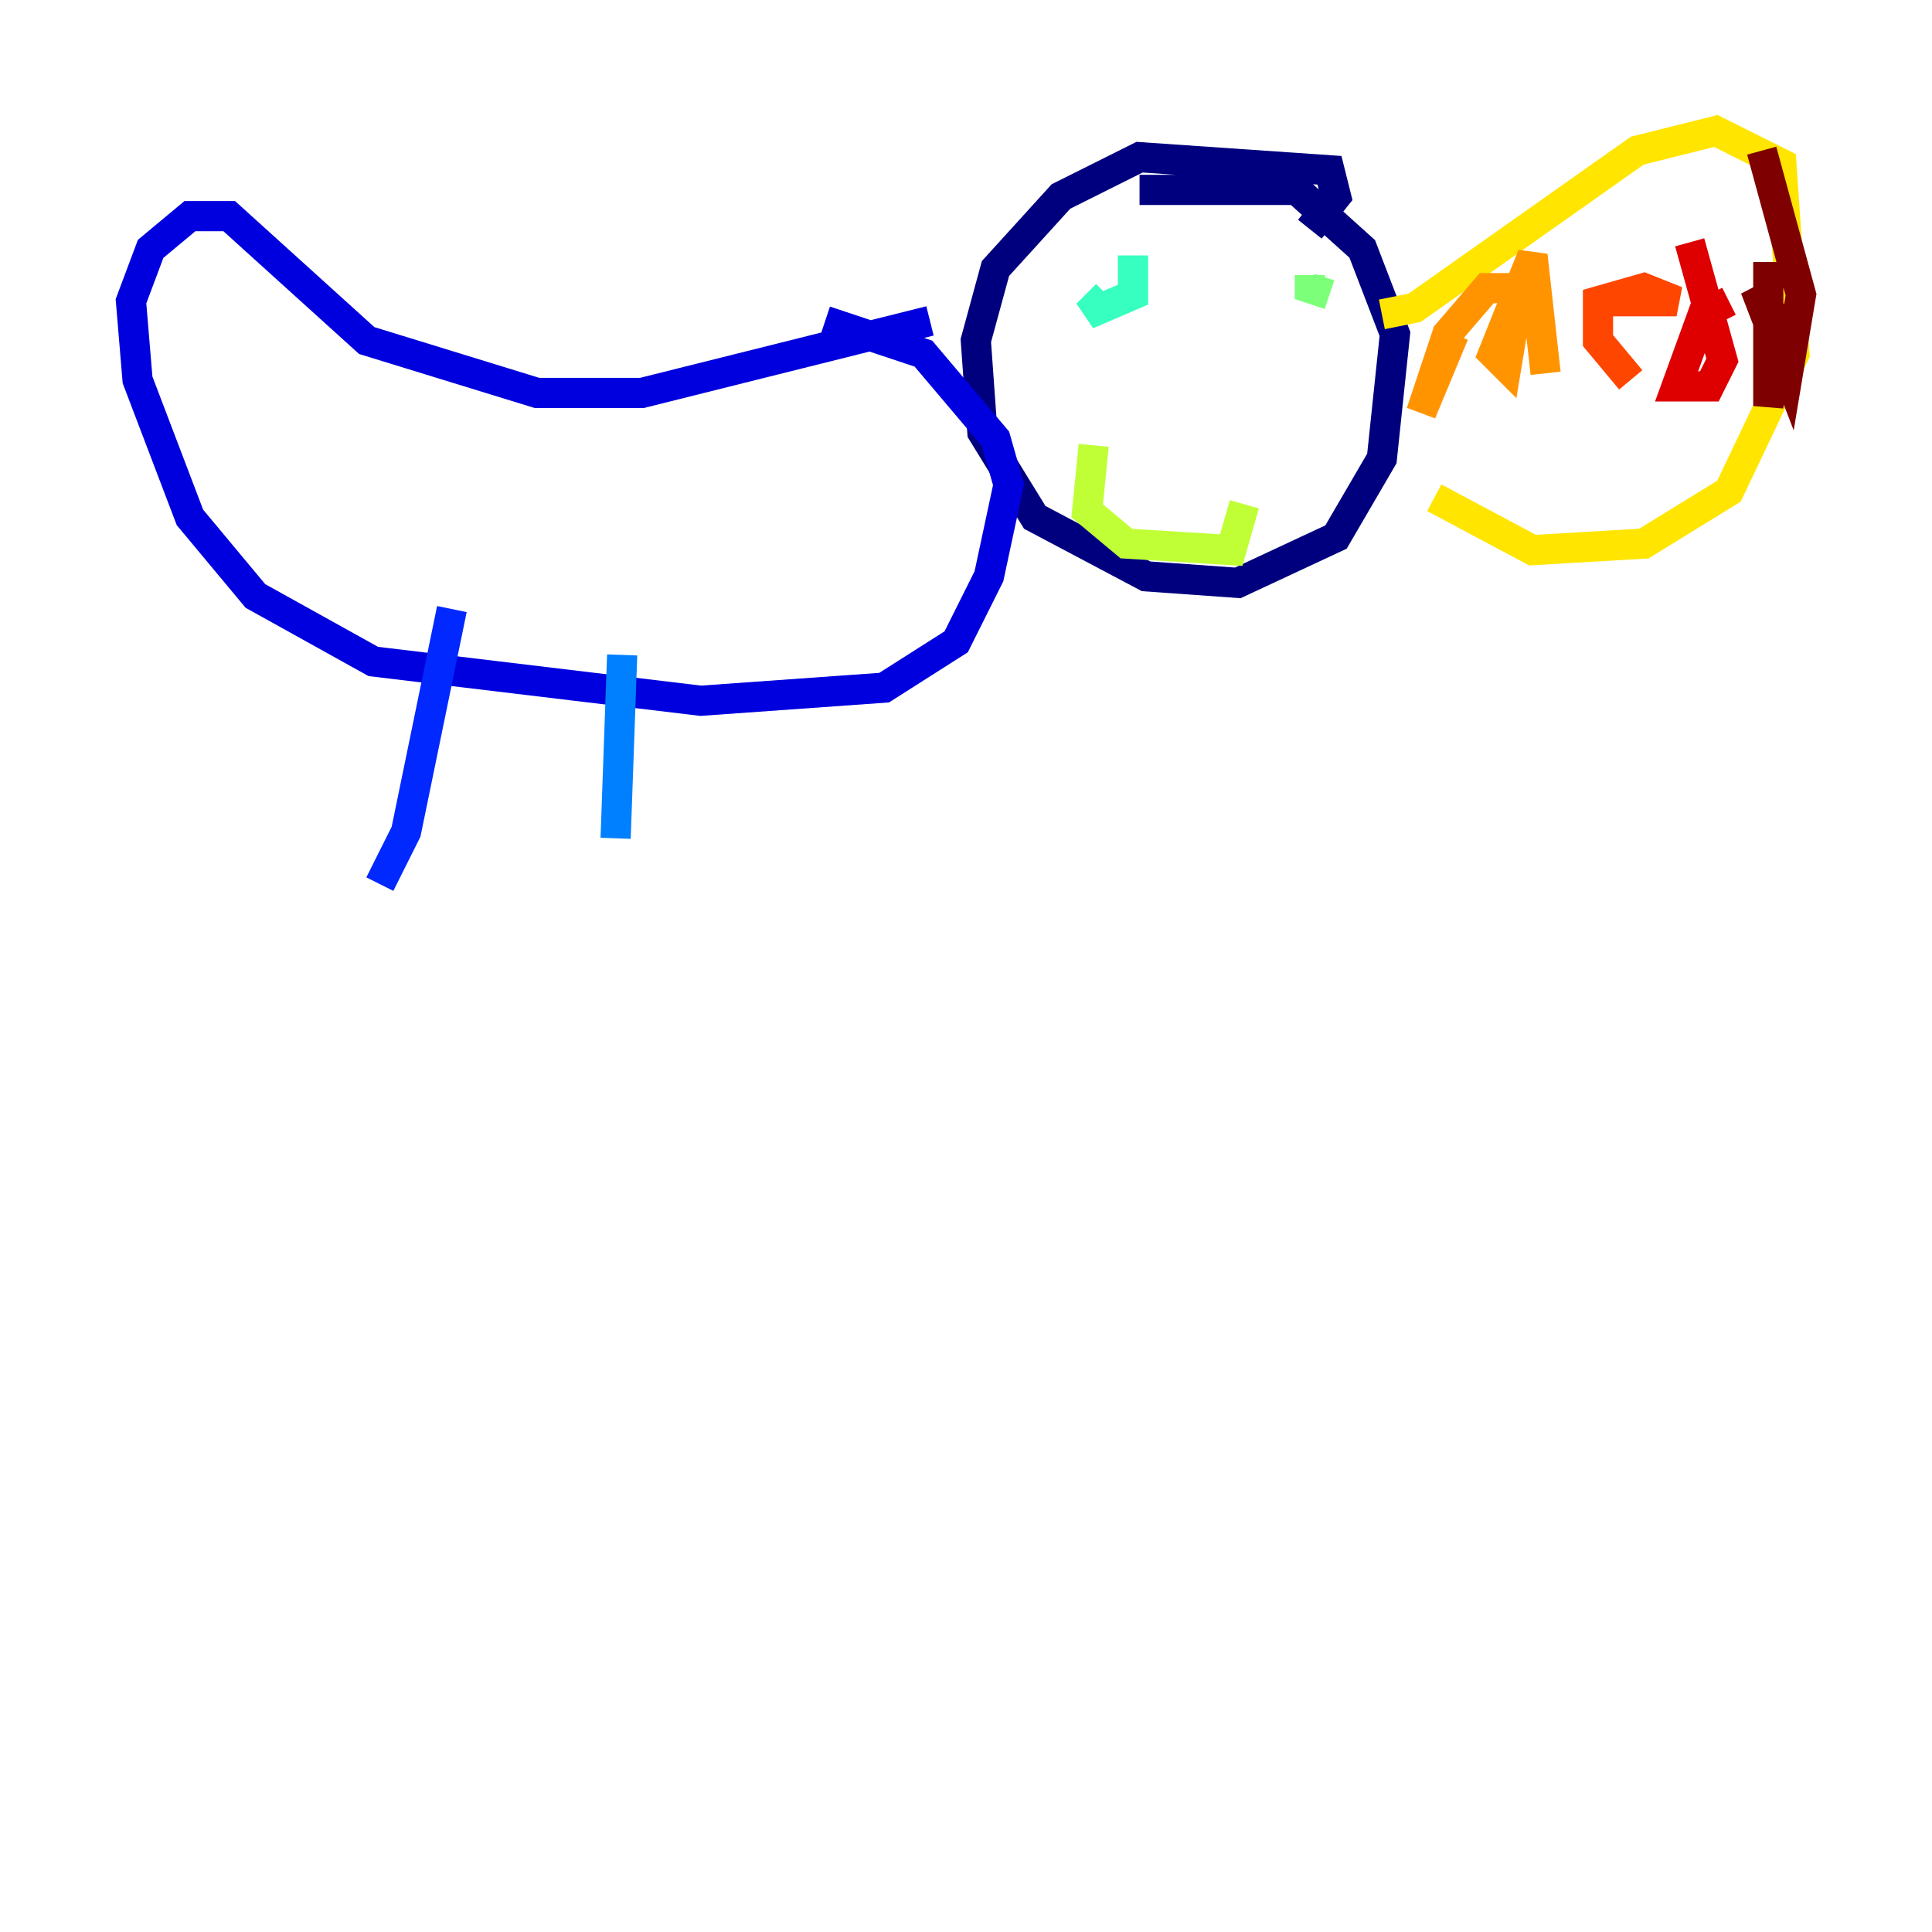 <?xml version="1.0" encoding="utf-8" ?>
<svg baseProfile="tiny" height="128" version="1.2" viewBox="0,0,128,128" width="128" xmlns="http://www.w3.org/2000/svg" xmlns:ev="http://www.w3.org/2001/xml-events" xmlns:xlink="http://www.w3.org/1999/xlink"><defs /><polyline fill="none" points="86.78,15.186 88.515,13.017 88.081,11.281 75.498,10.414 70.291,13.017 65.953,17.79 64.651,22.563 65.085,28.637 68.556,34.278 75.932,38.183 82.007,38.617 88.515,35.58 91.552,30.373 92.42,22.129 90.251,16.488 85.912,12.583 75.498,12.583" stroke="#00007f" stroke-width="2" /><polyline fill="none" points="61.614,21.261 42.522,26.034 35.58,26.034 24.298,22.563 15.186,14.319 12.583,14.319 9.98,16.488 8.678,19.959 9.112,25.166 12.583,34.278 16.922,39.485 24.732,43.824 46.427,46.427 58.576,45.559 63.349,42.522 65.519,38.183 66.82,32.108 65.953,29.071 61.18,23.43 54.671,21.261" stroke="#0000de" stroke-width="2" /><polyline fill="none" points="29.939,40.352 26.902,55.105 25.166,58.576" stroke="#0028ff" stroke-width="2" /><polyline fill="none" points="41.22,43.39 40.786,55.539" stroke="#0080ff" stroke-width="2" /><polyline fill="none" points="75.064,13.017 75.064,13.017" stroke="#00d4ff" stroke-width="2" /><polyline fill="none" points="75.064,16.922 75.064,19.525 72.027,20.827 73.329,19.525" stroke="#36ffc0" stroke-width="2" /><polyline fill="none" points="86.78,18.224 86.78,19.091 88.081,19.525" stroke="#7cff79" stroke-width="2" /><polyline fill="none" points="72.461,29.505 72.027,33.844 74.63,36.014 81.573,36.447 82.441,33.41" stroke="#c0ff36" stroke-width="2" /><polyline fill="none" points="91.552,20.827 93.722,20.393 108.475,9.98 113.681,8.678 118.02,10.848 118.888,23.43 114.549,32.542 108.909,36.014 101.532,36.447 95.024,32.976" stroke="#ffe500" stroke-width="2" /><polyline fill="none" points="96.325,22.129 94.156,27.336 95.891,22.129 98.495,19.091 100.664,19.091 99.797,24.298 98.929,23.43 101.532,16.922 102.4,24.732" stroke="#ff9400" stroke-width="2" /><polyline fill="none" points="106.305,19.959 111.078,19.959 108.909,19.091 105.871,19.959 105.871,22.563 108.041,25.166" stroke="#ff4600" stroke-width="2" /><polyline fill="none" points="114.549,19.959 112.814,20.827 111.078,25.6 113.248,25.6 114.115,23.864 111.946,16.054" stroke="#de0000" stroke-width="2" /><polyline fill="none" points="117.153,17.356 117.153,26.902 118.02,21.695 116.285,19.091 118.454,24.732 119.322,19.525 116.719,9.98" stroke="#7f0000" stroke-width="2" /></svg>